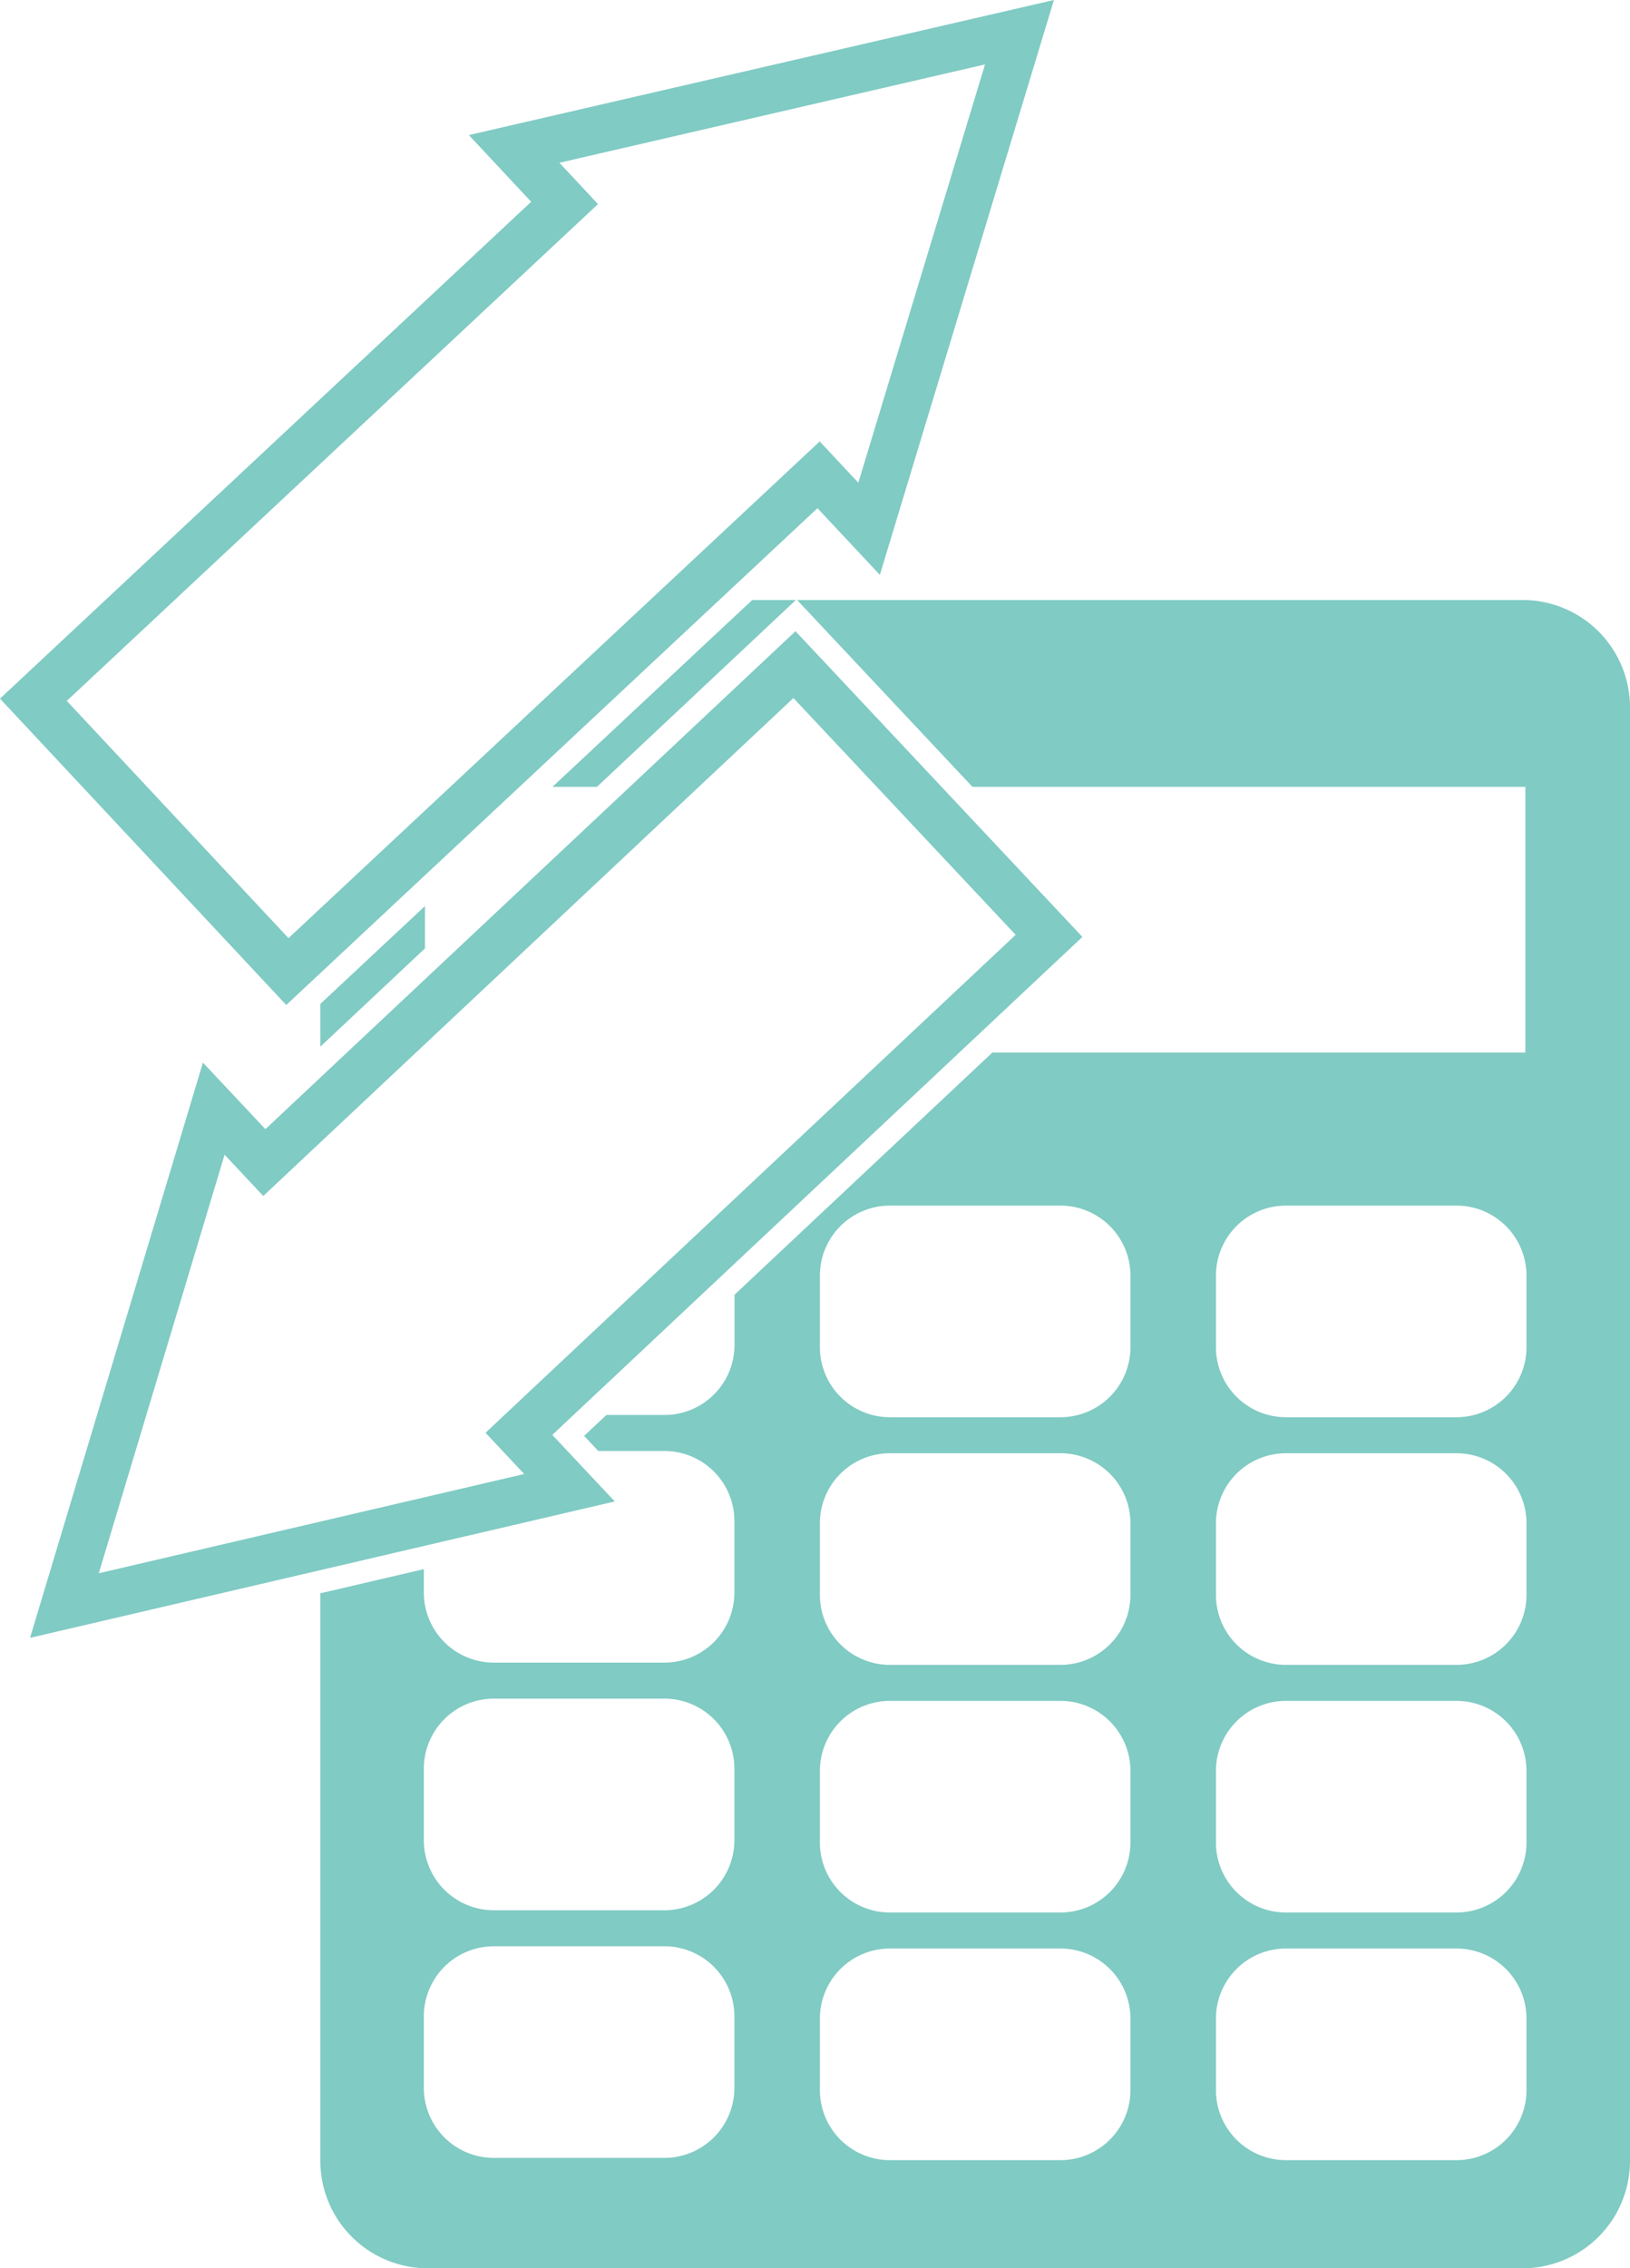 <svg xmlns="http://www.w3.org/2000/svg" viewBox="0 0 724.35 1007.52"><defs><style>.cls-1{fill:#80cbc4;}</style></defs><title>BuySell Calculators</title><g id="Layer_2" data-name="Layer 2"><g id="Layer_1-2" data-name="Layer 1"><path class="cls-1" d="M676.64,266.52H354.23l77.92,83h245.7v118H441l-114.6,107.6V597.4a31.12,31.12,0,0,1-31.12,31.12H269.47l-9.9,9.29,6.3,6.71h29.36a31.11,31.11,0,0,1,31.12,31.11V707.4a31.12,31.12,0,0,1-31.12,31.12H219.46a31.11,31.11,0,0,1-31.11-31.12V697l-46,10.73v252.1a47.71,47.71,0,0,0,47.71,47.71H676.64a47.71,47.71,0,0,0,47.71-47.71V314.23A47.71,47.71,0,0,0,676.64,266.52ZM326.35,927.4a31.12,31.12,0,0,1-31.12,31.12H219.46a31.11,31.11,0,0,1-31.11-31.12V895.63a31.11,31.11,0,0,1,31.11-31.11h75.77a31.11,31.11,0,0,1,31.12,31.11Zm0-110a31.12,31.12,0,0,1-31.12,31.12H219.46a31.11,31.11,0,0,1-31.11-31.12V785.63a31.11,31.11,0,0,1,31.11-31.11h75.77a31.11,31.11,0,0,1,31.12,31.11Zm176,111a31.12,31.12,0,0,1-31.12,31.12H395.46a31.11,31.11,0,0,1-31.11-31.12V896.63a31.11,31.11,0,0,1,31.11-31.11h75.77a31.11,31.11,0,0,1,31.12,31.11Zm0-110a31.12,31.12,0,0,1-31.12,31.12H395.46a31.11,31.11,0,0,1-31.11-31.12V786.63a31.11,31.11,0,0,1,31.11-31.11h75.77a31.11,31.11,0,0,1,31.12,31.11Zm0-110a31.12,31.12,0,0,1-31.12,31.12H395.46a31.11,31.11,0,0,1-31.11-31.12V676.63a31.11,31.11,0,0,1,31.11-31.11h75.77a31.11,31.11,0,0,1,31.12,31.11Zm0-110a31.12,31.12,0,0,1-31.12,31.12H395.46a31.11,31.11,0,0,1-31.11-31.12V566.63a31.11,31.11,0,0,1,31.11-31.11h75.77a31.11,31.11,0,0,1,31.12,31.11Zm176,330a31.12,31.12,0,0,1-31.12,31.12H571.46a31.11,31.11,0,0,1-31.11-31.12V896.63a31.11,31.11,0,0,1,31.11-31.11h75.77a31.11,31.11,0,0,1,31.12,31.11Zm0-110a31.12,31.12,0,0,1-31.12,31.12H571.46a31.11,31.11,0,0,1-31.11-31.12V786.63a31.11,31.11,0,0,1,31.11-31.11h75.77a31.11,31.11,0,0,1,31.12,31.11Zm0-110a31.12,31.12,0,0,1-31.12,31.12H571.46a31.11,31.11,0,0,1-31.11-31.12V676.63a31.11,31.11,0,0,1,31.11-31.11h75.77a31.11,31.11,0,0,1,31.12,31.11Zm0-110a31.12,31.12,0,0,1-31.12,31.12H571.46a31.11,31.11,0,0,1-31.11-31.12V566.63a31.11,31.11,0,0,1,31.11-31.11h75.77a31.11,31.11,0,0,1,31.12,31.11Z"/><path class="cls-1" d="M352.58,310.06l98.76,105.18L231.07,622.05l-15.31,14.38,14.37,15.31,2.83,3L43.9,698.83,99.8,512.92l2.83,3L117,531.25l15.31-14.38L352.58,310.06m.94-29.69L117.94,501.56,90.18,472,13.35,727.52,273.2,666.93l-27.76-29.57L481,416.17l-127.5-135.8Z"/><polygon class="cls-1" points="142.35 445.94 142.35 464.93 188.85 421.27 188.85 402.47 142.35 445.94"/><polygon class="cls-1" points="245.5 349.52 265.27 349.52 353.67 266.52 334.28 266.52 245.5 349.52"/><path class="cls-1" d="M437.73,28.62l-56.3,185.79-2.82-3-14.34-15.34-15.34,14.34L128.21,416.72,29.68,311.33,250.4,105l15.34-14.34L251.4,75.31l-2.82-3L437.73,28.62M468.35,0l-260,60,27.7,29.63L0,310.33,127.21,446.41,363.27,225.73,391,255.36,468.35,0Z"/></g></g></svg>